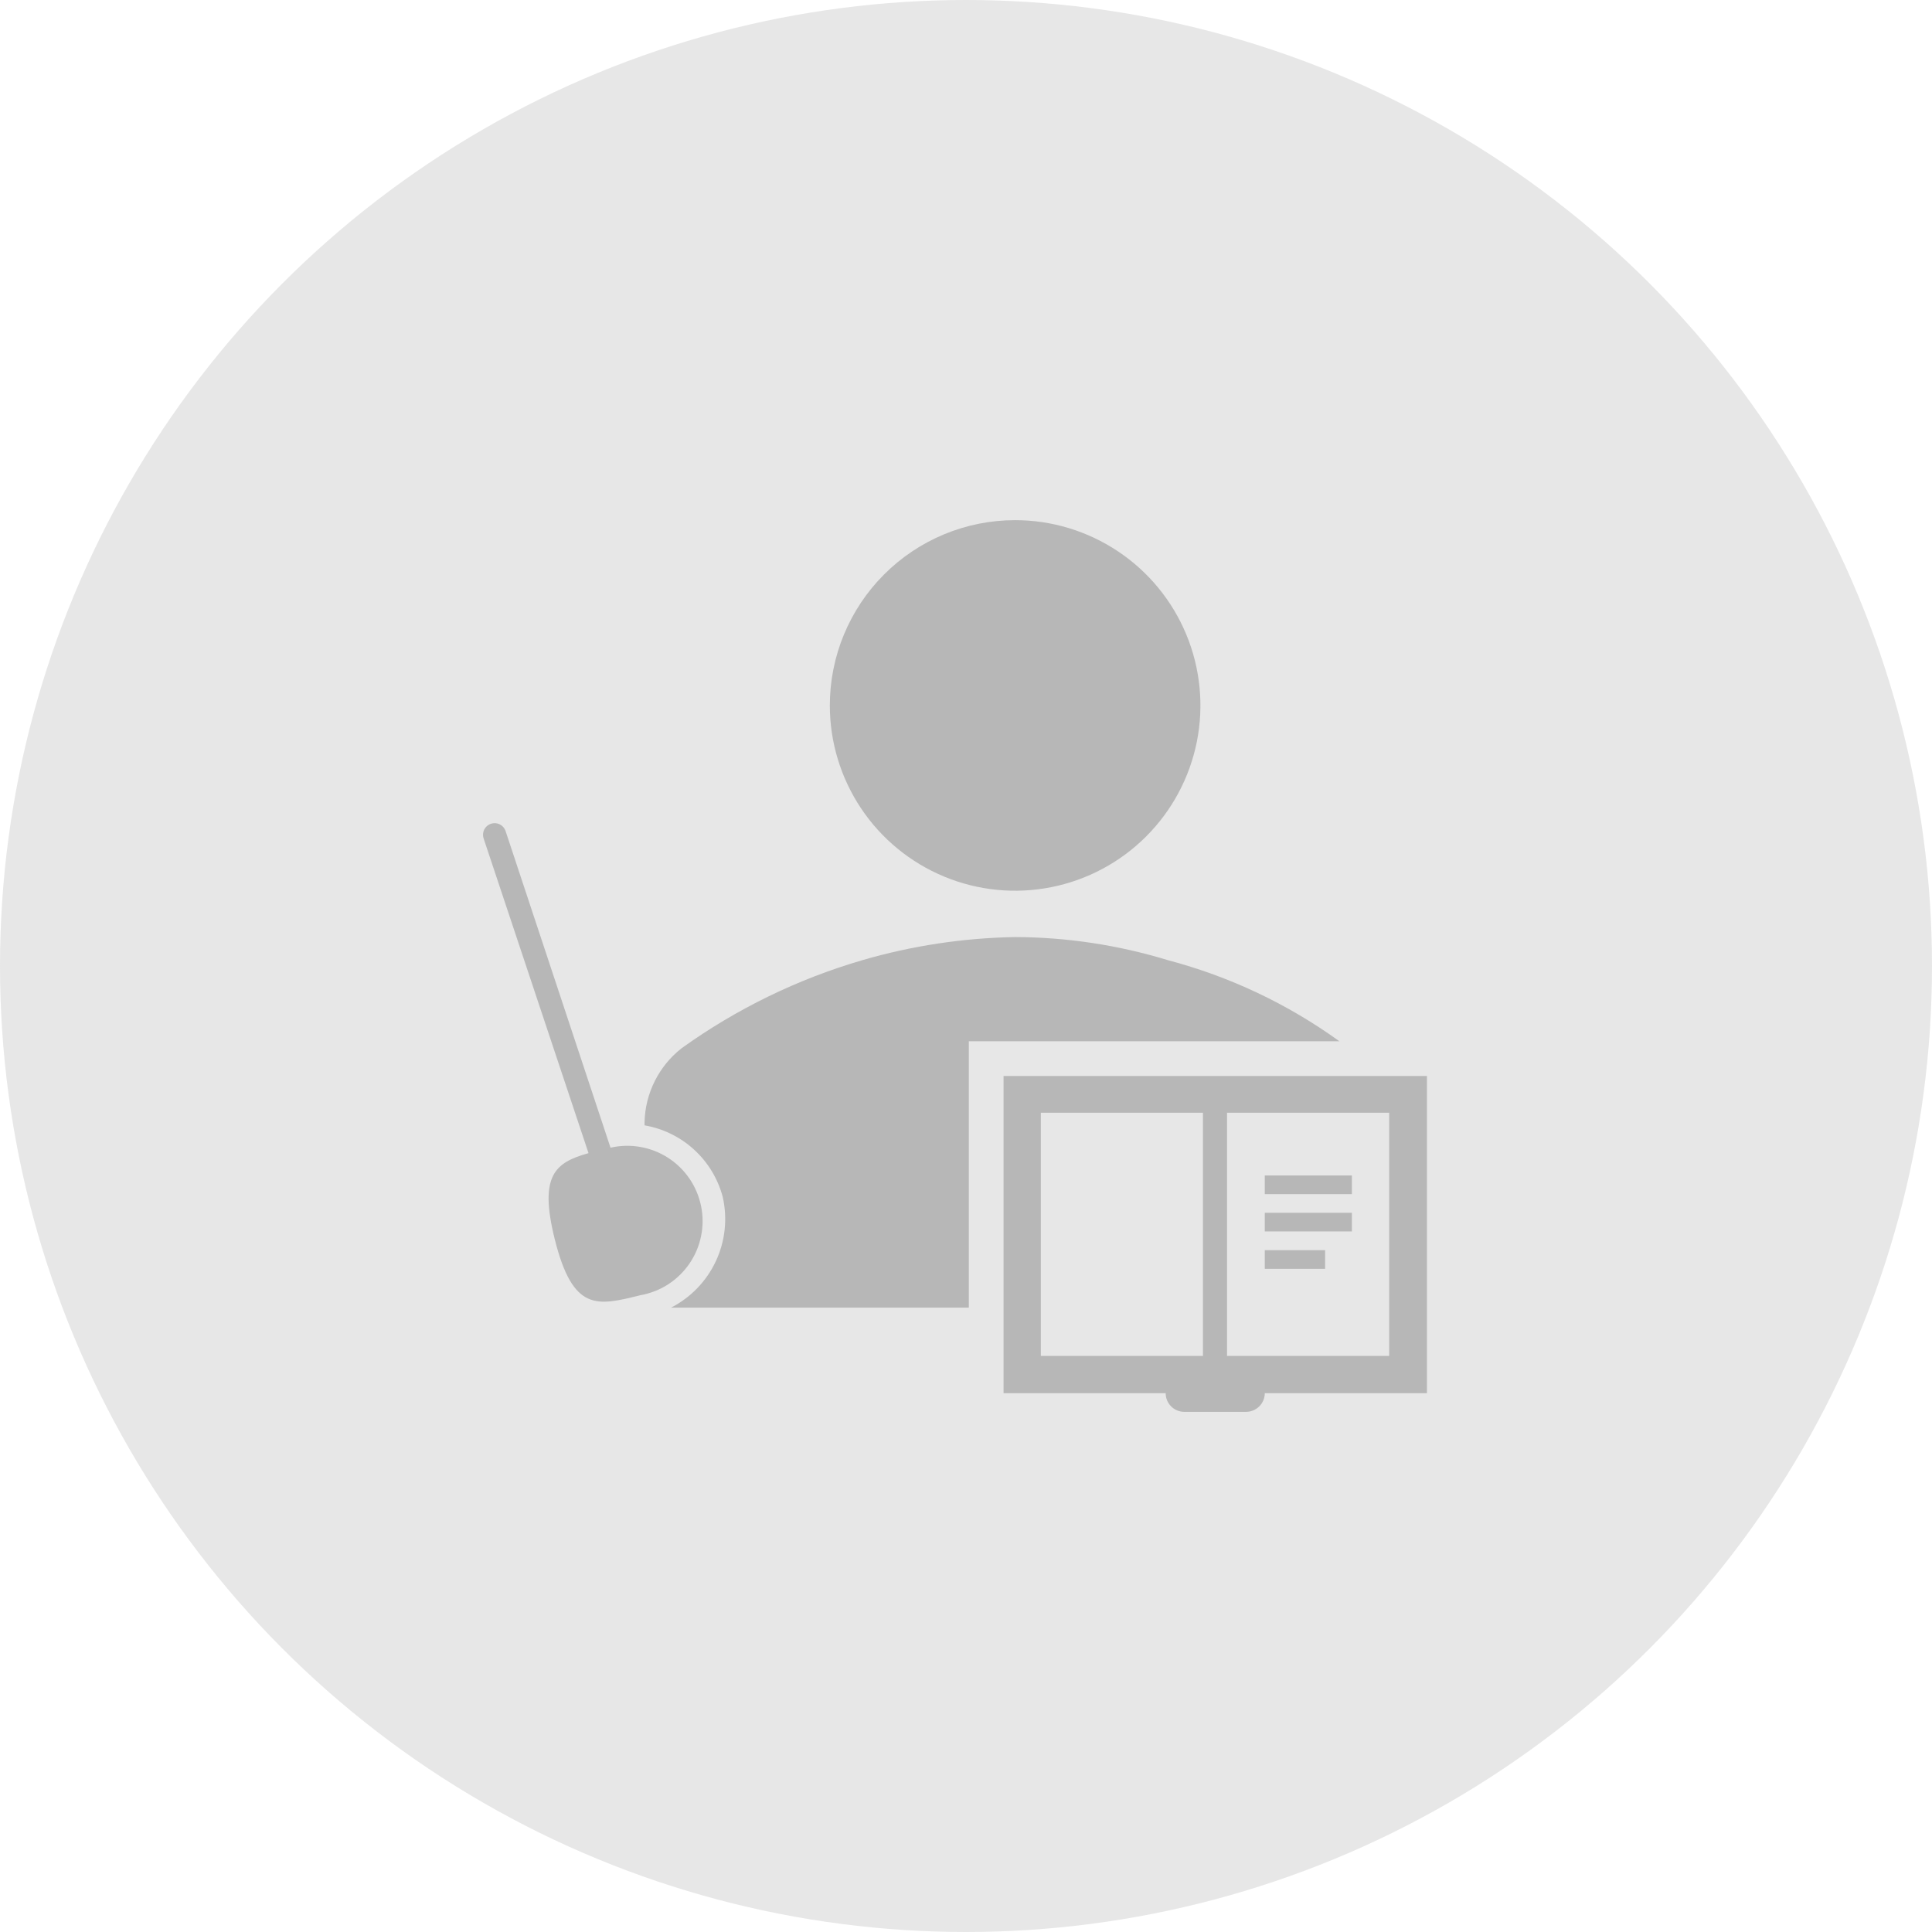 <svg width="52" height="52" viewBox="0 0 52 52" fill="none" xmlns="http://www.w3.org/2000/svg">
<circle cx="26" cy="26" r="26" fill="#898989" fill-opacity="0.2"/>
<path fill-rule="evenodd" clip-rule="evenodd" d="M34.042 33.649H35.666V34.151H34.042V33.649ZM34.042 32.642H36.386V33.144H34.042V32.642ZM34.042 31.638H36.386V32.14H34.042V31.638ZM33.026 29.949V36.495H37.39V29.949H33.026ZM28.014 29.949V36.495H32.378V29.949H28.014ZM27.011 28.961H38.406V37.498H34.042C34.041 37.632 33.988 37.759 33.893 37.853C33.799 37.947 33.671 38 33.538 38H31.864C31.733 37.997 31.608 37.943 31.517 37.849C31.425 37.755 31.374 37.629 31.374 37.498H27.011V28.961ZM27.322 25.221C28.717 25.226 30.103 25.436 31.437 25.844C33.095 26.282 34.659 27.021 36.05 28.026H26.076V35.195H18.062C18.592 34.923 19.016 34.483 19.268 33.943C19.52 33.404 19.584 32.796 19.452 32.215C19.323 31.726 19.055 31.285 18.683 30.944C18.31 30.602 17.847 30.375 17.348 30.289V30.208C17.356 29.822 17.45 29.443 17.623 29.098C17.795 28.753 18.042 28.451 18.346 28.213C19.821 27.154 21.465 26.353 23.208 25.844C24.546 25.454 25.929 25.245 27.322 25.221ZM13.214 22.171C13.292 22.145 13.378 22.151 13.452 22.188C13.526 22.225 13.582 22.29 13.608 22.369L16.432 30.89C16.696 30.83 16.968 30.823 17.235 30.87C17.501 30.917 17.755 31.016 17.983 31.163C18.21 31.31 18.405 31.5 18.558 31.724C18.71 31.947 18.816 32.199 18.87 32.464C18.924 32.728 18.924 33.002 18.87 33.267C18.817 33.532 18.711 33.783 18.559 34.007C18.406 34.23 18.211 34.421 17.984 34.568C17.757 34.714 17.502 34.814 17.236 34.861C16.067 35.151 15.422 35.313 14.93 33.35C14.503 31.629 14.942 31.289 15.84 31.037L13.016 22.565C13.003 22.526 12.998 22.485 13.001 22.444C13.004 22.404 13.015 22.364 13.033 22.327C13.052 22.29 13.077 22.258 13.108 22.231C13.139 22.204 13.175 22.184 13.214 22.171ZM27.322 14C28.309 14 29.273 14.293 30.093 14.841C30.913 15.388 31.552 16.167 31.93 17.079C32.307 17.99 32.406 18.992 32.214 19.96C32.021 20.927 31.546 21.816 30.849 22.513C30.151 23.211 29.263 23.686 28.295 23.878C27.328 24.071 26.325 23.972 25.414 23.594C24.503 23.217 23.724 22.578 23.176 21.758C22.628 20.938 22.335 19.973 22.335 18.987C22.335 17.664 22.861 16.396 23.796 15.461C24.731 14.525 26 14 27.322 14Z" fill="#898989" fill-opacity="0.5"/>
</svg>
